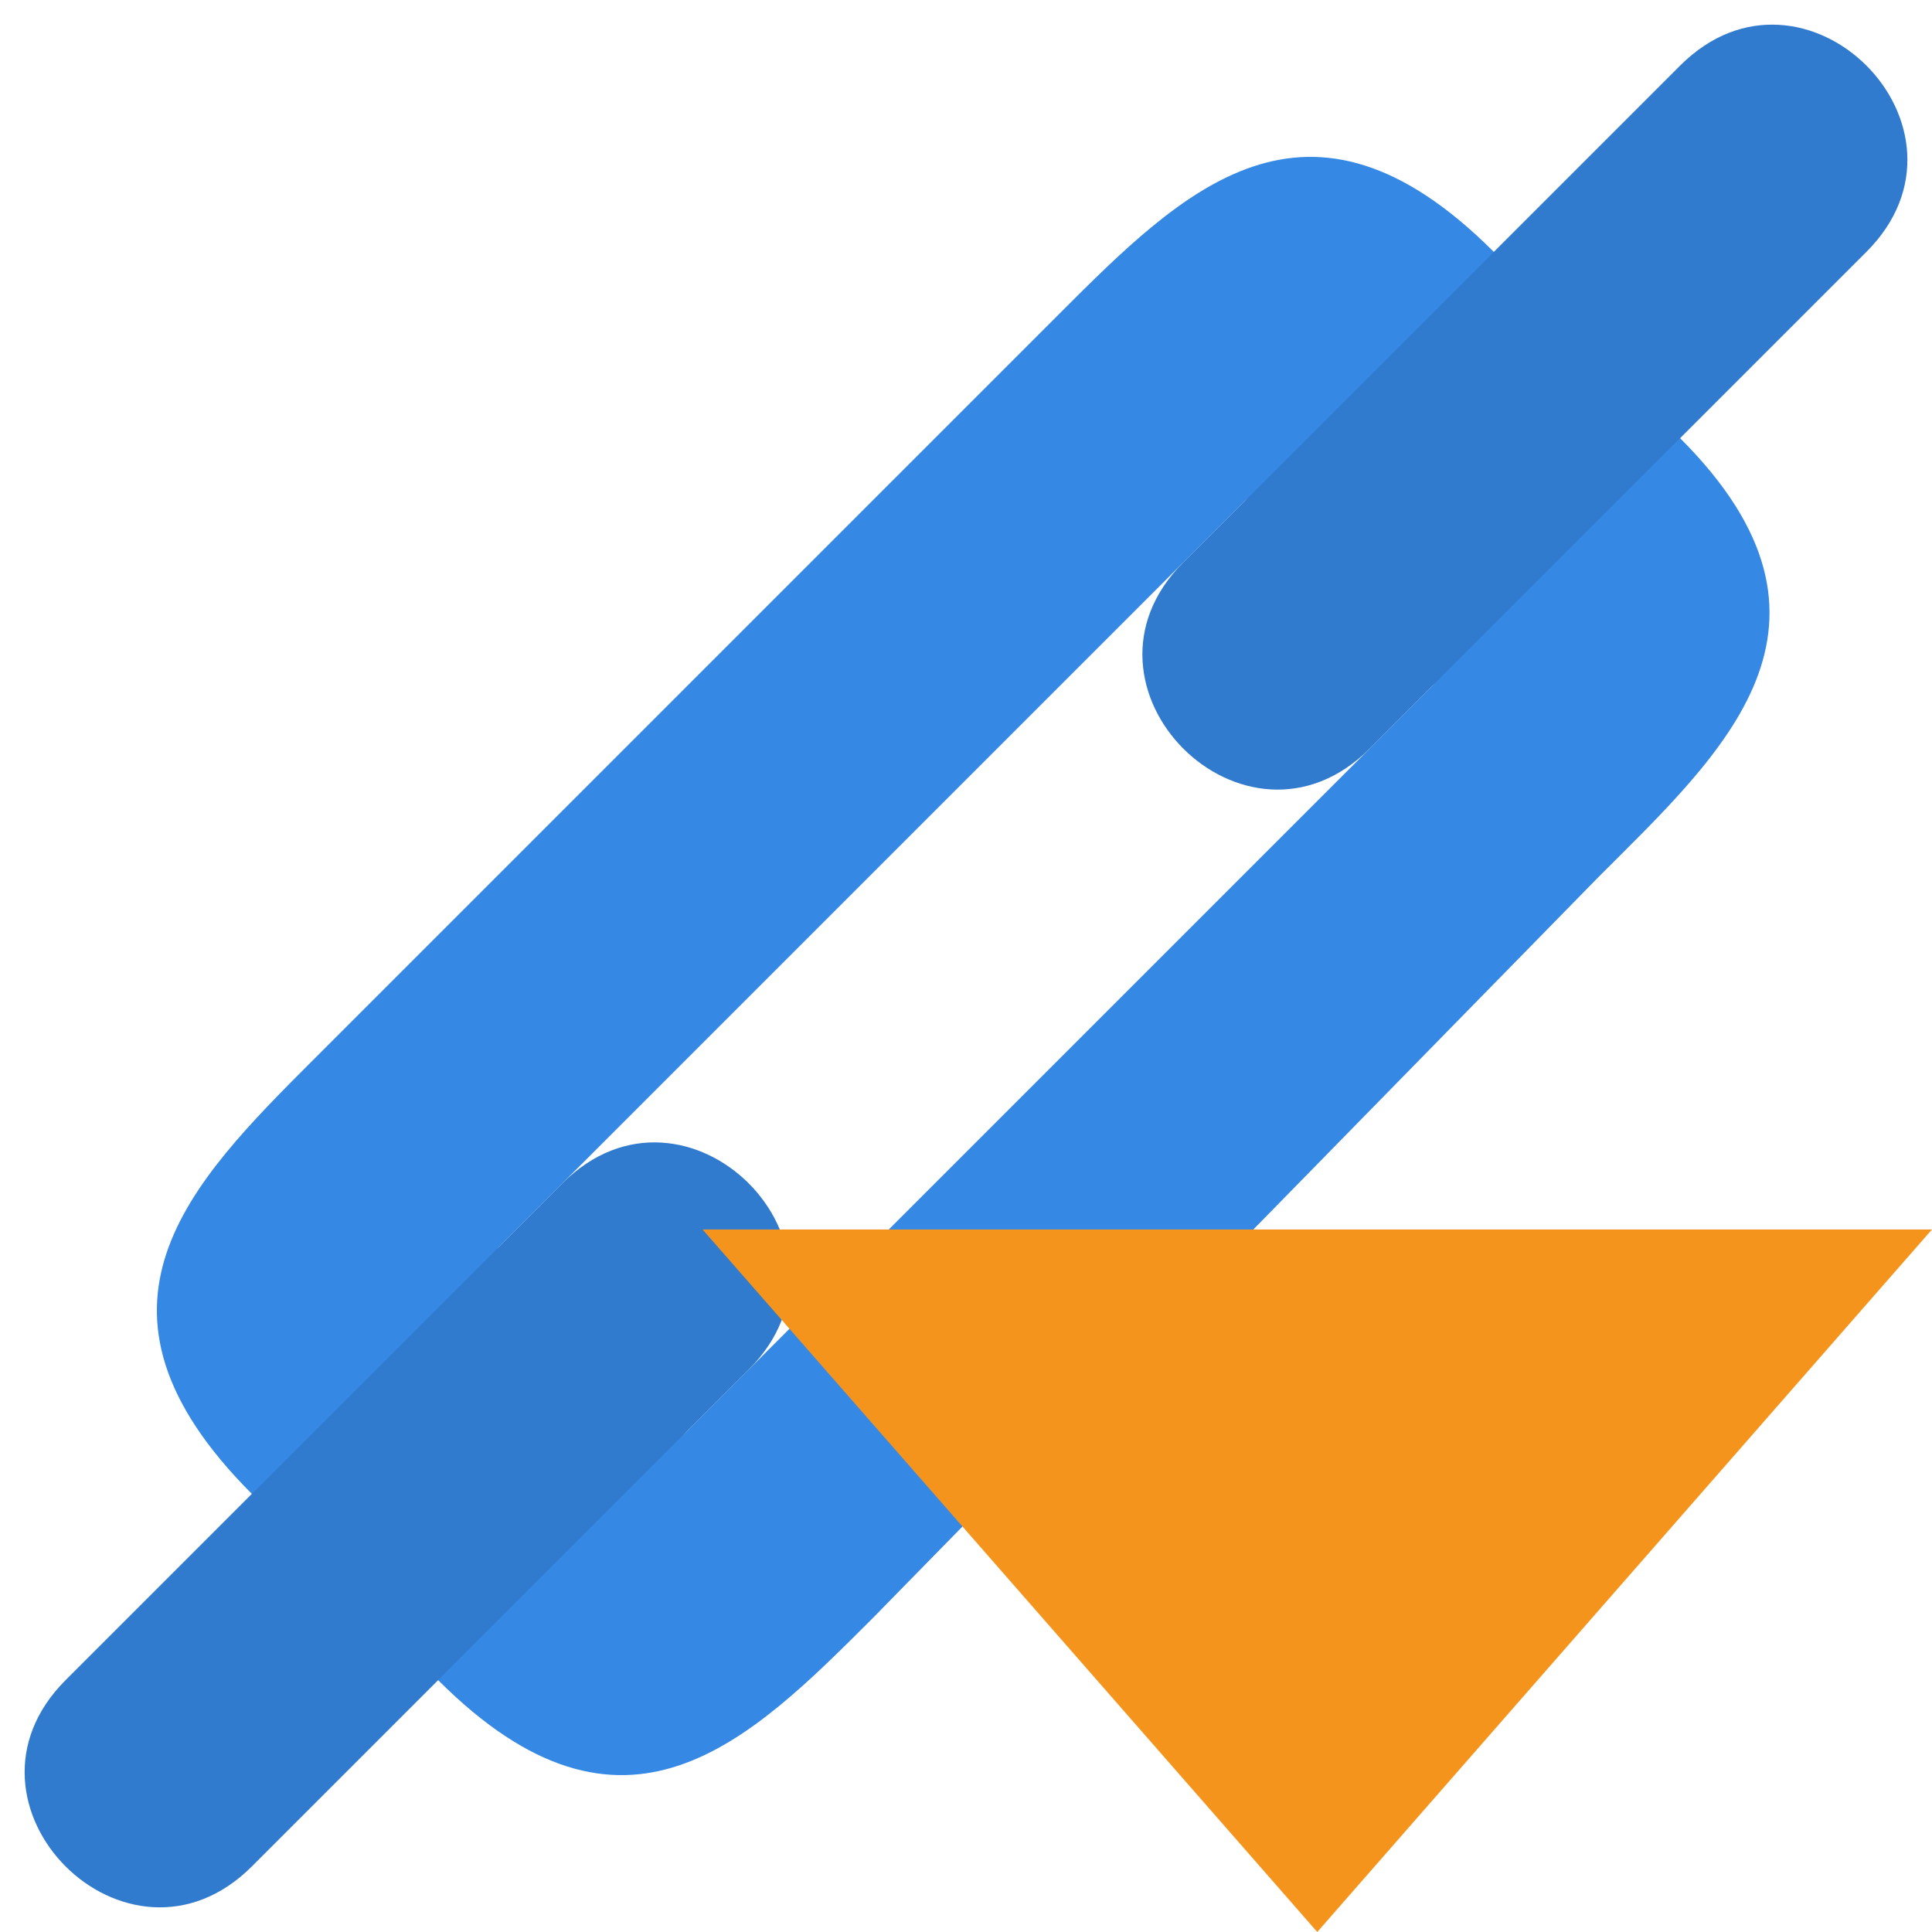 <svg width="22" xmlns="http://www.w3.org/2000/svg" height="22" viewBox="0 0 22 22">
<g style="fill:#3688e5" transform="translate(-1 .5)">
<path d="M 20.132,4.49 18.01,2.368 C 15.889,0.247 14.475,1.661 13.061,3.075 L 4.575,11.561 c -1.414,1.414 -2.828,2.828 -0.707,4.95 l 2.121,2.121 c 2.121,2.121 3.536,0.707 4.95,-0.707 L 19.205,9.484 C 20.619,8.07 22.253,6.611 20.132,4.49 z M 17.303,7.318 8.818,15.803 c 0,0 -0.707,0.707 -1.764,-0.35 C 5.99,14.389 6.697,13.682 6.697,13.682 L 15.182,5.197 c -0.061,0.061 0.707,-0.707 1.795,0.381 1.033,1.033 0.326,1.74 0.326,1.74 z"/>
<path d="M 22.253,2.368 16.596,8.025 C 15.182,9.439 13.061,7.318 14.475,5.904 l 5.657,-5.657 c 1.414,-1.414 3.536,0.707 2.121,2.121 z"/>
<path d="M 9.525,15.096 3.868,20.753 C 2.454,22.167 0.333,20.046 1.747,18.632 L 7.404,12.975 c 1.414,-1.414 3.536,0.707 2.121,2.121 z"/>
</g>
<g style="fill-opacity:.1" transform="translate(-13 .5)">
<path d="M 34.253,2.368 28.596,8.025 C 27.182,9.439 25.061,7.318 26.475,5.904 l 5.657,-5.657 c 1.414,-1.414 3.536,0.707 2.121,2.121 z"/>
<path d="m 21.525,15.096 -5.657,5.657 c -1.414,1.414 -3.536,-0.707 -2.121,-2.121 l 5.657,-5.657 c 1.414,-1.414 3.536,0.707 2.121,2.121 z"/>
</g>
<path style="fill:#f5941c" d="m 8,14 14,0 -7,8 z"/>
</svg>

